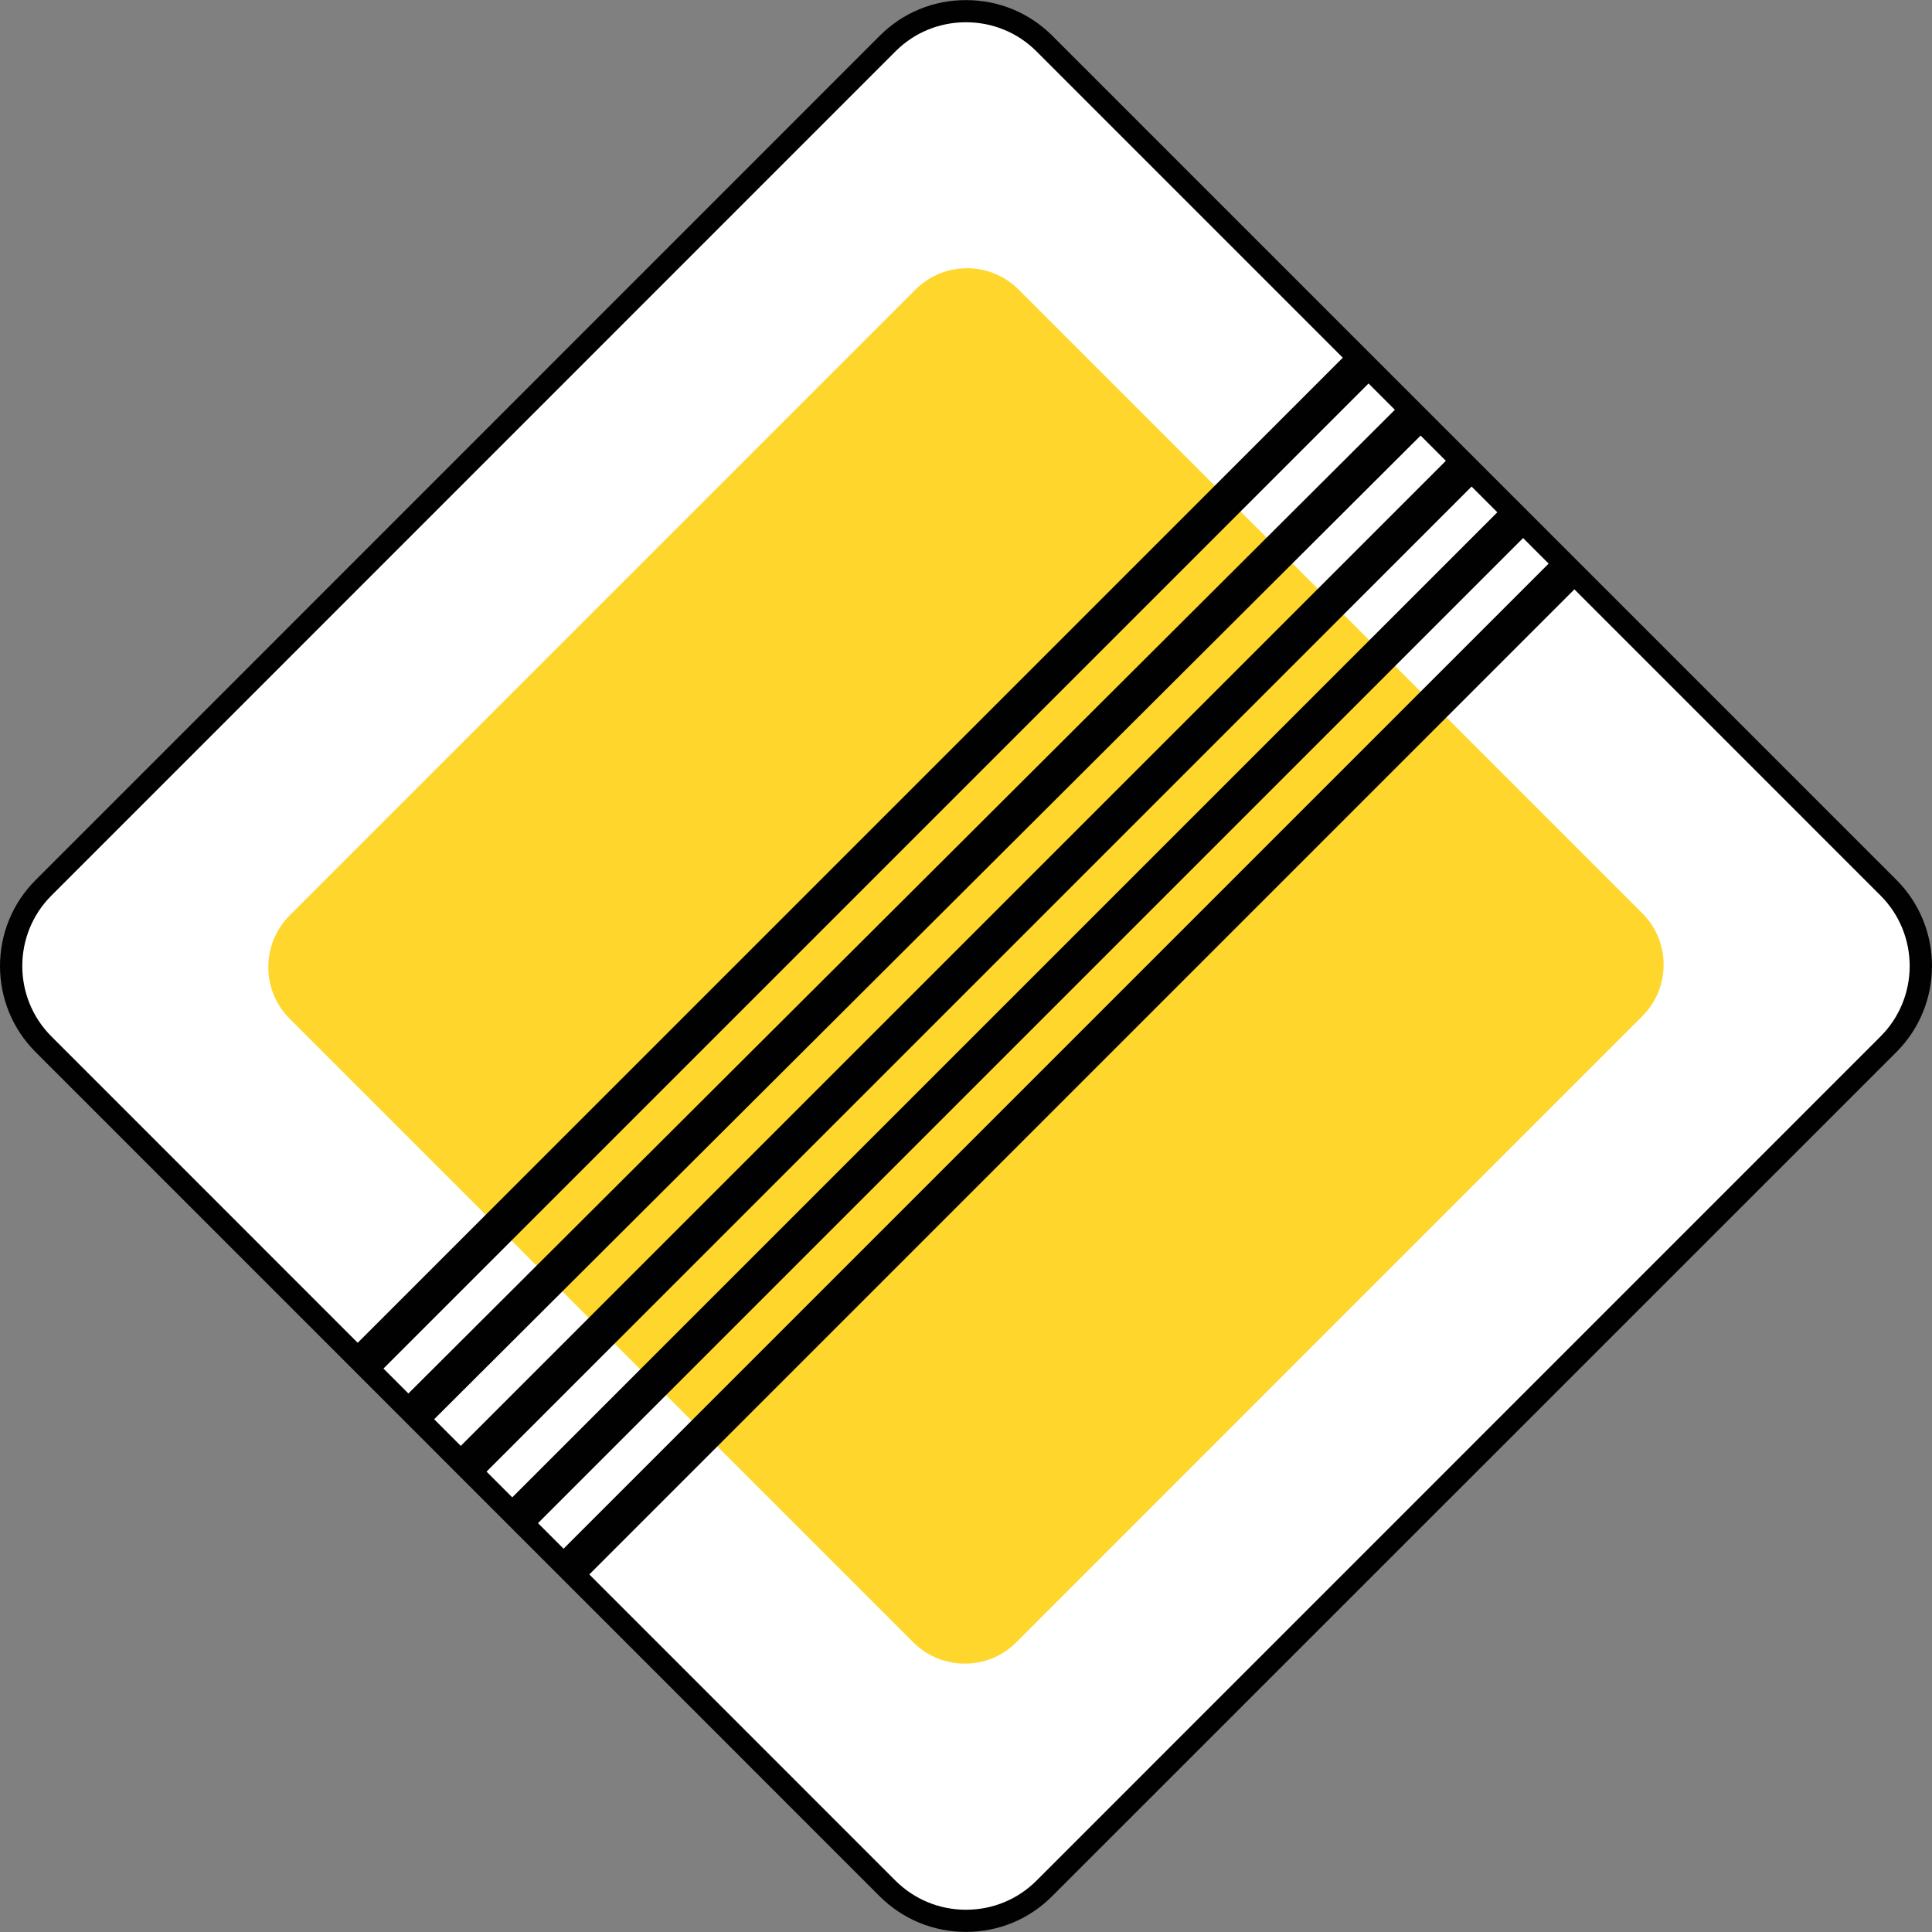 <?xml version="1.0" encoding="utf-8"?>
<!-- Generator: Adobe Illustrator 16.0.0, SVG Export Plug-In . SVG Version: 6.00 Build 0)  -->
<!DOCTYPE svg PUBLIC "-//W3C//DTD SVG 1.1//EN" "http://www.w3.org/Graphics/SVG/1.1/DTD/svg11.dtd">
<svg version="1.1" id="_x35_0m" xmlns="http://www.w3.org/2000/svg" xmlns:xlink="http://www.w3.org/1999/xlink" x="0px" y="0px"
	 width="144px" height="144px" viewBox="0 0 144 144" enable-background="new 0 0 144 144" xml:space="preserve">
<rect x="0" y="0" width="144" height="144" fill="#808080" stroke="none"/>
<g>
	<g>
		<g>
			<path fill="#FFFFFF" d="M77.841,140.757c-3.207,3.207-8.467,3.207-11.674,0L3.241,77.841c-3.206-3.205-3.206-8.465,0-11.672
				L66.167,3.243c3.207-3.207,8.467-3.207,11.674,0l62.916,62.926c3.205,3.207,3.205,8.467,0,11.672L77.841,140.757z"/>
		</g>
	</g>
	<g>
		<g>
			<path fill="#010101" d="M71.999,143.993c-2.426,0-4.709-0.941-6.424-2.645L2.661,78.423c-3.548-3.537-3.548-9.299,0-12.836
				L65.575,2.661c1.715-1.713,3.988-2.654,6.424-2.654c2.434,0,4.709,0.941,6.422,2.645l62.926,62.926
				c3.537,3.537,3.537,9.299,0,12.836l-62.926,62.916C76.708,143.052,74.423,143.993,71.999,143.993z M71.999,1.659
				c-1.994,0-3.857,0.771-5.252,2.166L3.833,66.749c-2.896,2.896-2.896,7.605,0,10.502l62.914,62.926
				c1.404,1.393,3.268,2.164,5.252,2.164s3.857-0.771,5.25-2.164l62.916-62.926c2.895-2.896,2.895-7.605,0-10.502L77.249,3.825
				C75.856,2.431,73.983,1.659,71.999,1.659z"/>
		</g>
	</g>
	<g>
		<g>
			<path fill="#FFD62C" d="M75.747,122.409c-2.105,2.115-5.563,2.115-7.676,0L21.577,75.917c-2.104-2.113-2.104-5.561,0-7.674
				l46.664-46.664c2.113-2.115,5.561-2.115,7.676,0l46.492,46.492c2.115,2.105,2.115,5.563,0,7.666L75.747,122.409z"/>
		</g>
	</g>
	<g>
		<g>
			<defs>
				<path id="SVGID_3_" d="M77.841,140.757c-3.207,3.207-8.467,3.207-11.674,0L3.241,77.841c-3.206-3.205-3.206-8.465,0-11.672
					L66.167,3.243c3.207-3.207,8.467-3.207,11.674,0l62.916,62.926c3.205,3.207,3.205,8.467,0,11.672L77.841,140.757z"/>
			</defs>
			<clipPath id="SVGID_2_">
				<use xlink:href="#SVGID_3_"  overflow="visible"/>
			</clipPath>
			<g clip-path="url(#SVGID_2_)">
				<g>
					<g>
						<g>
							
								<rect x="-13.248" y="62.981" transform="matrix(-0.707 0.707 -0.707 -0.707 155.304 64.336)" fill="#010101" width="155.146" height="2.715"/>
						</g>
					</g>
				</g>
				<g>
					<g>
						<g>
							
								<rect x="-9.411" y="66.817" transform="matrix(-0.708 0.706 -0.706 -0.708 164.569 68.292)" fill="#010101" width="155.148" height="2.717"/>
						</g>
					</g>
				</g>
				<g>
					<g>
						<g>
							
								<rect x="-5.572" y="70.655" transform="matrix(-0.707 0.707 -0.707 -0.707 173.836 72.021)" fill="#010101" width="155.148" height="2.715"/>
						</g>
					</g>
				</g>
				<g>
					<g>
						<g>
							
								<rect x="-1.735" y="74.492" transform="matrix(-0.707 0.707 -0.707 -0.707 183.101 75.856)" fill="#010101" width="155.149" height="2.715"/>
						</g>
					</g>
				</g>
				<g>
					<g>
						<g>
							<polygon fill="#010101" points="25.776,135.497 23.853,133.583 133.562,23.874 135.485,25.788 							"/>
						</g>
					</g>
				</g>
			</g>
		</g>
	</g>
</g>
</svg>
